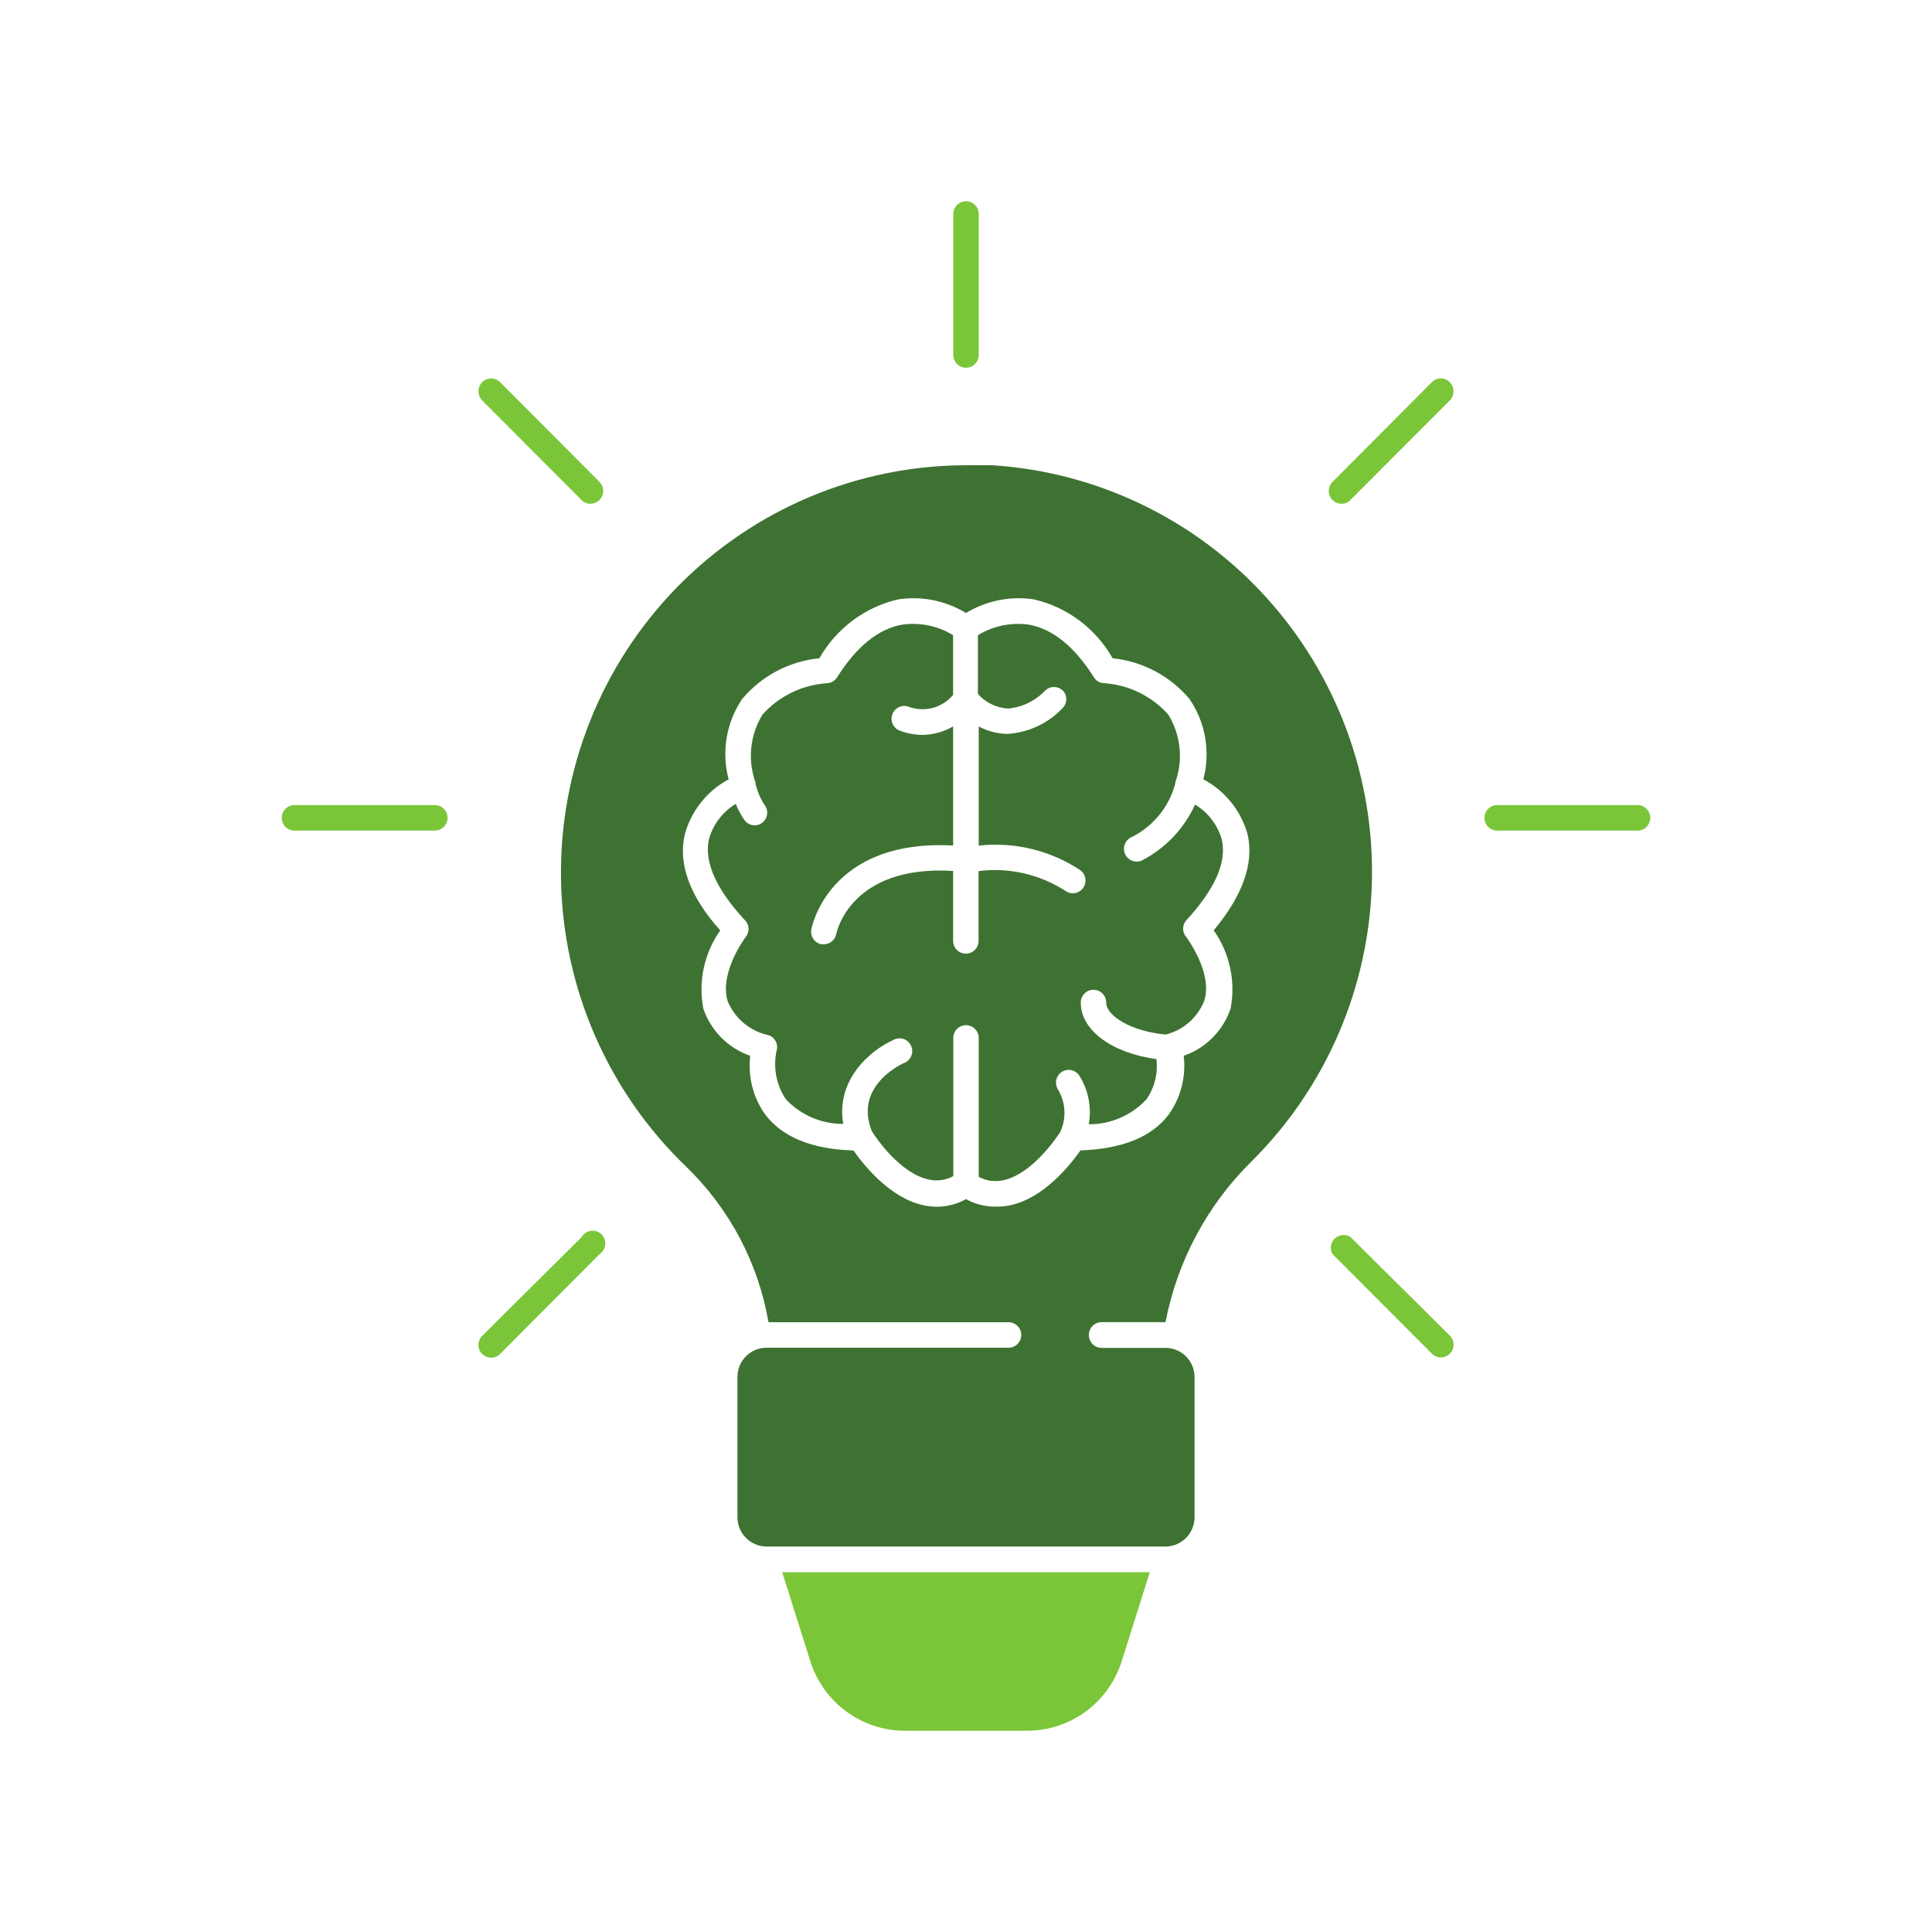 <svg xmlns="http://www.w3.org/2000/svg" width="48" height="48" viewBox="0 0 48 48" fill="none"><g clip-path="url(#clip0_165_1221)"><path d="M17.063 29.001C18.129 30.036 18.84 31.383 19.093 32.85H25.057C25.231 32.85 25.373 32.992 25.373 33.167C25.373 33.342 25.231 33.484 25.057 33.484H19.043C18.645 33.484 18.322 33.808 18.322 34.207V37.696C18.322 38.096 18.644 38.421 19.043 38.423H28.957C29.356 38.421 29.678 38.096 29.678 37.696V34.212C29.678 33.812 29.355 33.488 28.957 33.488H27.37C27.194 33.488 27.052 33.345 27.052 33.169C27.052 32.992 27.194 32.849 27.37 32.849H28.957C29.249 31.331 29.994 29.939 31.093 28.856C32.945 27.018 34.017 24.531 34.084 21.916C34.15 19.302 33.206 16.764 31.45 14.832C29.694 12.901 27.261 11.729 24.662 11.559H24.014C21.313 11.559 18.726 12.647 16.831 14.579C14.937 16.512 13.895 19.128 13.938 21.839C13.982 24.55 15.108 27.13 17.064 29.001L17.063 29.001ZM17.013 20.733C17.173 20.145 17.568 19.649 18.103 19.362C17.921 18.681 18.043 17.955 18.436 17.37C18.919 16.792 19.608 16.428 20.357 16.355C20.777 15.613 21.488 15.083 22.315 14.891C22.899 14.803 23.495 14.923 24 15.23C24.505 14.923 25.101 14.803 25.685 14.891C26.513 15.082 27.223 15.613 27.643 16.355C28.388 16.431 29.074 16.795 29.555 17.37C29.952 17.953 30.076 18.68 29.897 19.362C30.436 19.647 30.834 20.143 30.997 20.733C31.16 21.456 30.87 22.256 30.154 23.114C30.551 23.677 30.703 24.378 30.575 25.055C30.388 25.607 29.958 26.041 29.409 26.231C29.471 26.751 29.336 27.275 29.03 27.698C28.608 28.257 27.867 28.544 26.844 28.582C26.599 28.929 25.943 29.766 25.1 29.944C24.993 29.968 24.882 29.979 24.772 29.978C24.503 29.987 24.237 29.923 24.001 29.792C23.68 29.97 23.306 30.024 22.948 29.945C22.105 29.767 21.448 28.93 21.204 28.583C20.181 28.553 19.448 28.257 19.018 27.699C18.712 27.276 18.577 26.752 18.64 26.232C18.091 26.042 17.66 25.607 17.473 25.056C17.345 24.379 17.497 23.678 17.894 23.115C17.14 22.277 16.841 21.457 17.014 20.734L17.013 20.733Z" fill="#3E7232"></path><path d="M20.13 41.266C20.287 41.769 20.6 42.207 21.022 42.519C21.445 42.831 21.956 42.999 22.48 43H25.521C26.045 42.999 26.556 42.831 26.979 42.519C27.401 42.207 27.714 41.769 27.871 41.266L28.566 39.062H19.434L20.13 41.266Z" fill="#7AC638"></path><path d="M18.524 23.283C18.524 23.283 17.863 24.159 18.078 24.873C18.257 25.305 18.636 25.621 19.093 25.719C19.252 25.77 19.342 25.939 19.295 26.099C19.204 26.517 19.285 26.954 19.523 27.309C19.893 27.704 20.41 27.926 20.95 27.923C20.761 26.819 21.632 26.091 22.188 25.842C22.266 25.796 22.359 25.785 22.445 25.812C22.53 25.84 22.6 25.902 22.637 25.985C22.674 26.067 22.674 26.161 22.637 26.244C22.6 26.326 22.53 26.389 22.445 26.417C22.318 26.476 21.223 27.022 21.662 28.108C21.759 28.261 22.361 29.157 23.077 29.305C23.283 29.352 23.498 29.321 23.684 29.221V25.787C23.684 25.612 23.826 25.47 24 25.47C24.174 25.47 24.316 25.612 24.316 25.787V29.238C24.501 29.339 24.717 29.369 24.923 29.323C25.634 29.175 26.237 28.282 26.338 28.13C26.499 27.792 26.48 27.395 26.288 27.073C26.241 27.001 26.225 26.913 26.243 26.829C26.262 26.745 26.314 26.672 26.387 26.627C26.46 26.583 26.548 26.569 26.631 26.591C26.715 26.613 26.784 26.668 26.827 26.743C27.044 27.098 27.124 27.521 27.05 27.932C27.592 27.936 28.112 27.712 28.482 27.314C28.685 27.022 28.774 26.665 28.73 26.312C27.631 26.164 26.851 25.601 26.851 24.908C26.851 24.733 26.993 24.591 27.167 24.591C27.342 24.591 27.483 24.733 27.483 24.908C27.483 25.23 28.086 25.622 28.962 25.703C29.4 25.593 29.757 25.279 29.922 24.857C30.137 24.159 29.476 23.292 29.476 23.284C29.367 23.164 29.367 22.98 29.476 22.861C30.184 22.095 30.483 21.419 30.356 20.86C30.253 20.496 30.015 20.184 29.691 19.989C29.423 20.578 28.968 21.061 28.398 21.363C28.352 21.391 28.3 21.407 28.246 21.406C28.1 21.409 27.971 21.311 27.934 21.169C27.898 21.028 27.962 20.879 28.09 20.81C28.636 20.548 29.04 20.06 29.198 19.473V19.444C29.401 18.883 29.338 18.259 29.025 17.752C28.614 17.292 28.039 17.013 27.424 16.973C27.322 16.969 27.229 16.913 27.176 16.825C26.696 16.064 26.153 15.624 25.559 15.519C25.121 15.457 24.674 15.55 24.296 15.782V17.241C24.487 17.457 24.757 17.587 25.045 17.604C25.395 17.573 25.721 17.415 25.963 17.16C26.087 17.038 26.285 17.038 26.409 17.16C26.52 17.279 26.52 17.464 26.409 17.583C26.047 17.97 25.552 18.203 25.024 18.234C24.776 18.229 24.534 18.165 24.316 18.048V21.009C25.203 20.91 26.098 21.127 26.843 21.622C26.952 21.703 26.997 21.846 26.953 21.976C26.91 22.105 26.789 22.193 26.654 22.193C26.587 22.194 26.522 22.173 26.468 22.133C25.829 21.72 25.066 21.546 24.312 21.642V23.376C24.312 23.551 24.171 23.693 23.996 23.693C23.822 23.693 23.68 23.551 23.68 23.376V21.638C21.119 21.481 20.782 23.181 20.778 23.198C20.752 23.348 20.622 23.459 20.47 23.46H20.411C20.328 23.446 20.255 23.398 20.208 23.329C20.16 23.26 20.142 23.174 20.158 23.092C20.158 23.067 20.579 20.838 23.68 21.007V18.047C23.449 18.182 23.188 18.254 22.921 18.259C22.721 18.257 22.523 18.219 22.335 18.145C22.184 18.076 22.111 17.9 22.171 17.744C22.229 17.587 22.399 17.503 22.559 17.553C22.955 17.707 23.406 17.592 23.679 17.265V15.781C23.3 15.549 22.855 15.457 22.415 15.519C21.822 15.624 21.278 16.064 20.798 16.826C20.745 16.914 20.651 16.969 20.55 16.974C19.934 17.013 19.358 17.292 18.945 17.752C18.633 18.259 18.569 18.883 18.772 19.444V19.473C18.816 19.672 18.9 19.861 19.016 20.027C19.103 20.17 19.062 20.357 18.924 20.45C18.873 20.487 18.813 20.506 18.751 20.506C18.644 20.504 18.545 20.45 18.485 20.361C18.405 20.239 18.336 20.108 18.279 19.972C17.953 20.169 17.715 20.484 17.613 20.852C17.492 21.41 17.787 22.083 18.494 22.848C18.619 22.962 18.632 23.154 18.523 23.284L18.524 23.283Z" fill="#3E7232"></path><path d="M10.804 20.636C10.978 20.636 11.12 20.494 11.12 20.319C11.12 20.144 10.978 20.002 10.804 20.002H7.316C7.141 20.002 7 20.144 7 20.319C7 20.494 7.141 20.636 7.316 20.636H10.804Z" fill="#7AC638"></path><path d="M40.684 20.636C40.859 20.636 41 20.494 41 20.319C41 20.144 40.859 20.002 40.684 20.002H37.196C37.022 20.002 36.88 20.144 36.88 20.319C36.88 20.494 37.022 20.636 37.196 20.636H40.684Z" fill="#7AC638"></path><path d="M12.425 9.495C12.302 9.371 12.102 9.371 11.979 9.495C11.857 9.621 11.857 9.821 11.979 9.948L14.447 12.422C14.505 12.483 14.586 12.517 14.67 12.515C14.754 12.515 14.834 12.481 14.894 12.422C15.017 12.298 15.017 12.097 14.894 11.973L12.425 9.494V9.495Z" fill="#7AC638"></path><path d="M33.553 30.735C33.431 30.655 33.27 30.67 33.164 30.77C33.058 30.87 33.034 31.031 33.106 31.157L35.575 33.632C35.698 33.755 35.898 33.755 36.022 33.632C36.145 33.508 36.145 33.307 36.022 33.183L33.553 30.735Z" fill="#7AC638"></path><path d="M11.979 33.638C12.103 33.761 12.303 33.761 12.426 33.638L14.895 31.159C14.976 31.106 15.028 31.018 15.037 30.922C15.046 30.825 15.01 30.729 14.939 30.663C14.868 30.596 14.771 30.565 14.676 30.58C14.58 30.594 14.496 30.652 14.448 30.737L11.979 33.19C11.856 33.314 11.856 33.514 11.979 33.638V33.638Z" fill="#7AC638"></path><path d="M36.021 9.495C35.897 9.371 35.697 9.371 35.574 9.495L33.105 11.974C32.982 12.098 32.982 12.299 33.105 12.422C33.165 12.482 33.245 12.515 33.329 12.515C33.413 12.518 33.494 12.484 33.552 12.422L36.021 9.948C36.142 9.822 36.142 9.622 36.021 9.496V9.495Z" fill="#7AC638"></path><path d="M24.316 8.819V5.317C24.316 5.142 24.174 5 24 5C23.826 5 23.684 5.142 23.684 5.317V8.819C23.684 8.994 23.826 9.136 24 9.136C24.174 9.136 24.316 8.994 24.316 8.819Z" fill="#7AC638"></path></g><defs><clipPath id="clip0_165_1221"><rect width="34" height="38" fill="white" transform="translate(7 5)"></rect></clipPath></defs></svg>